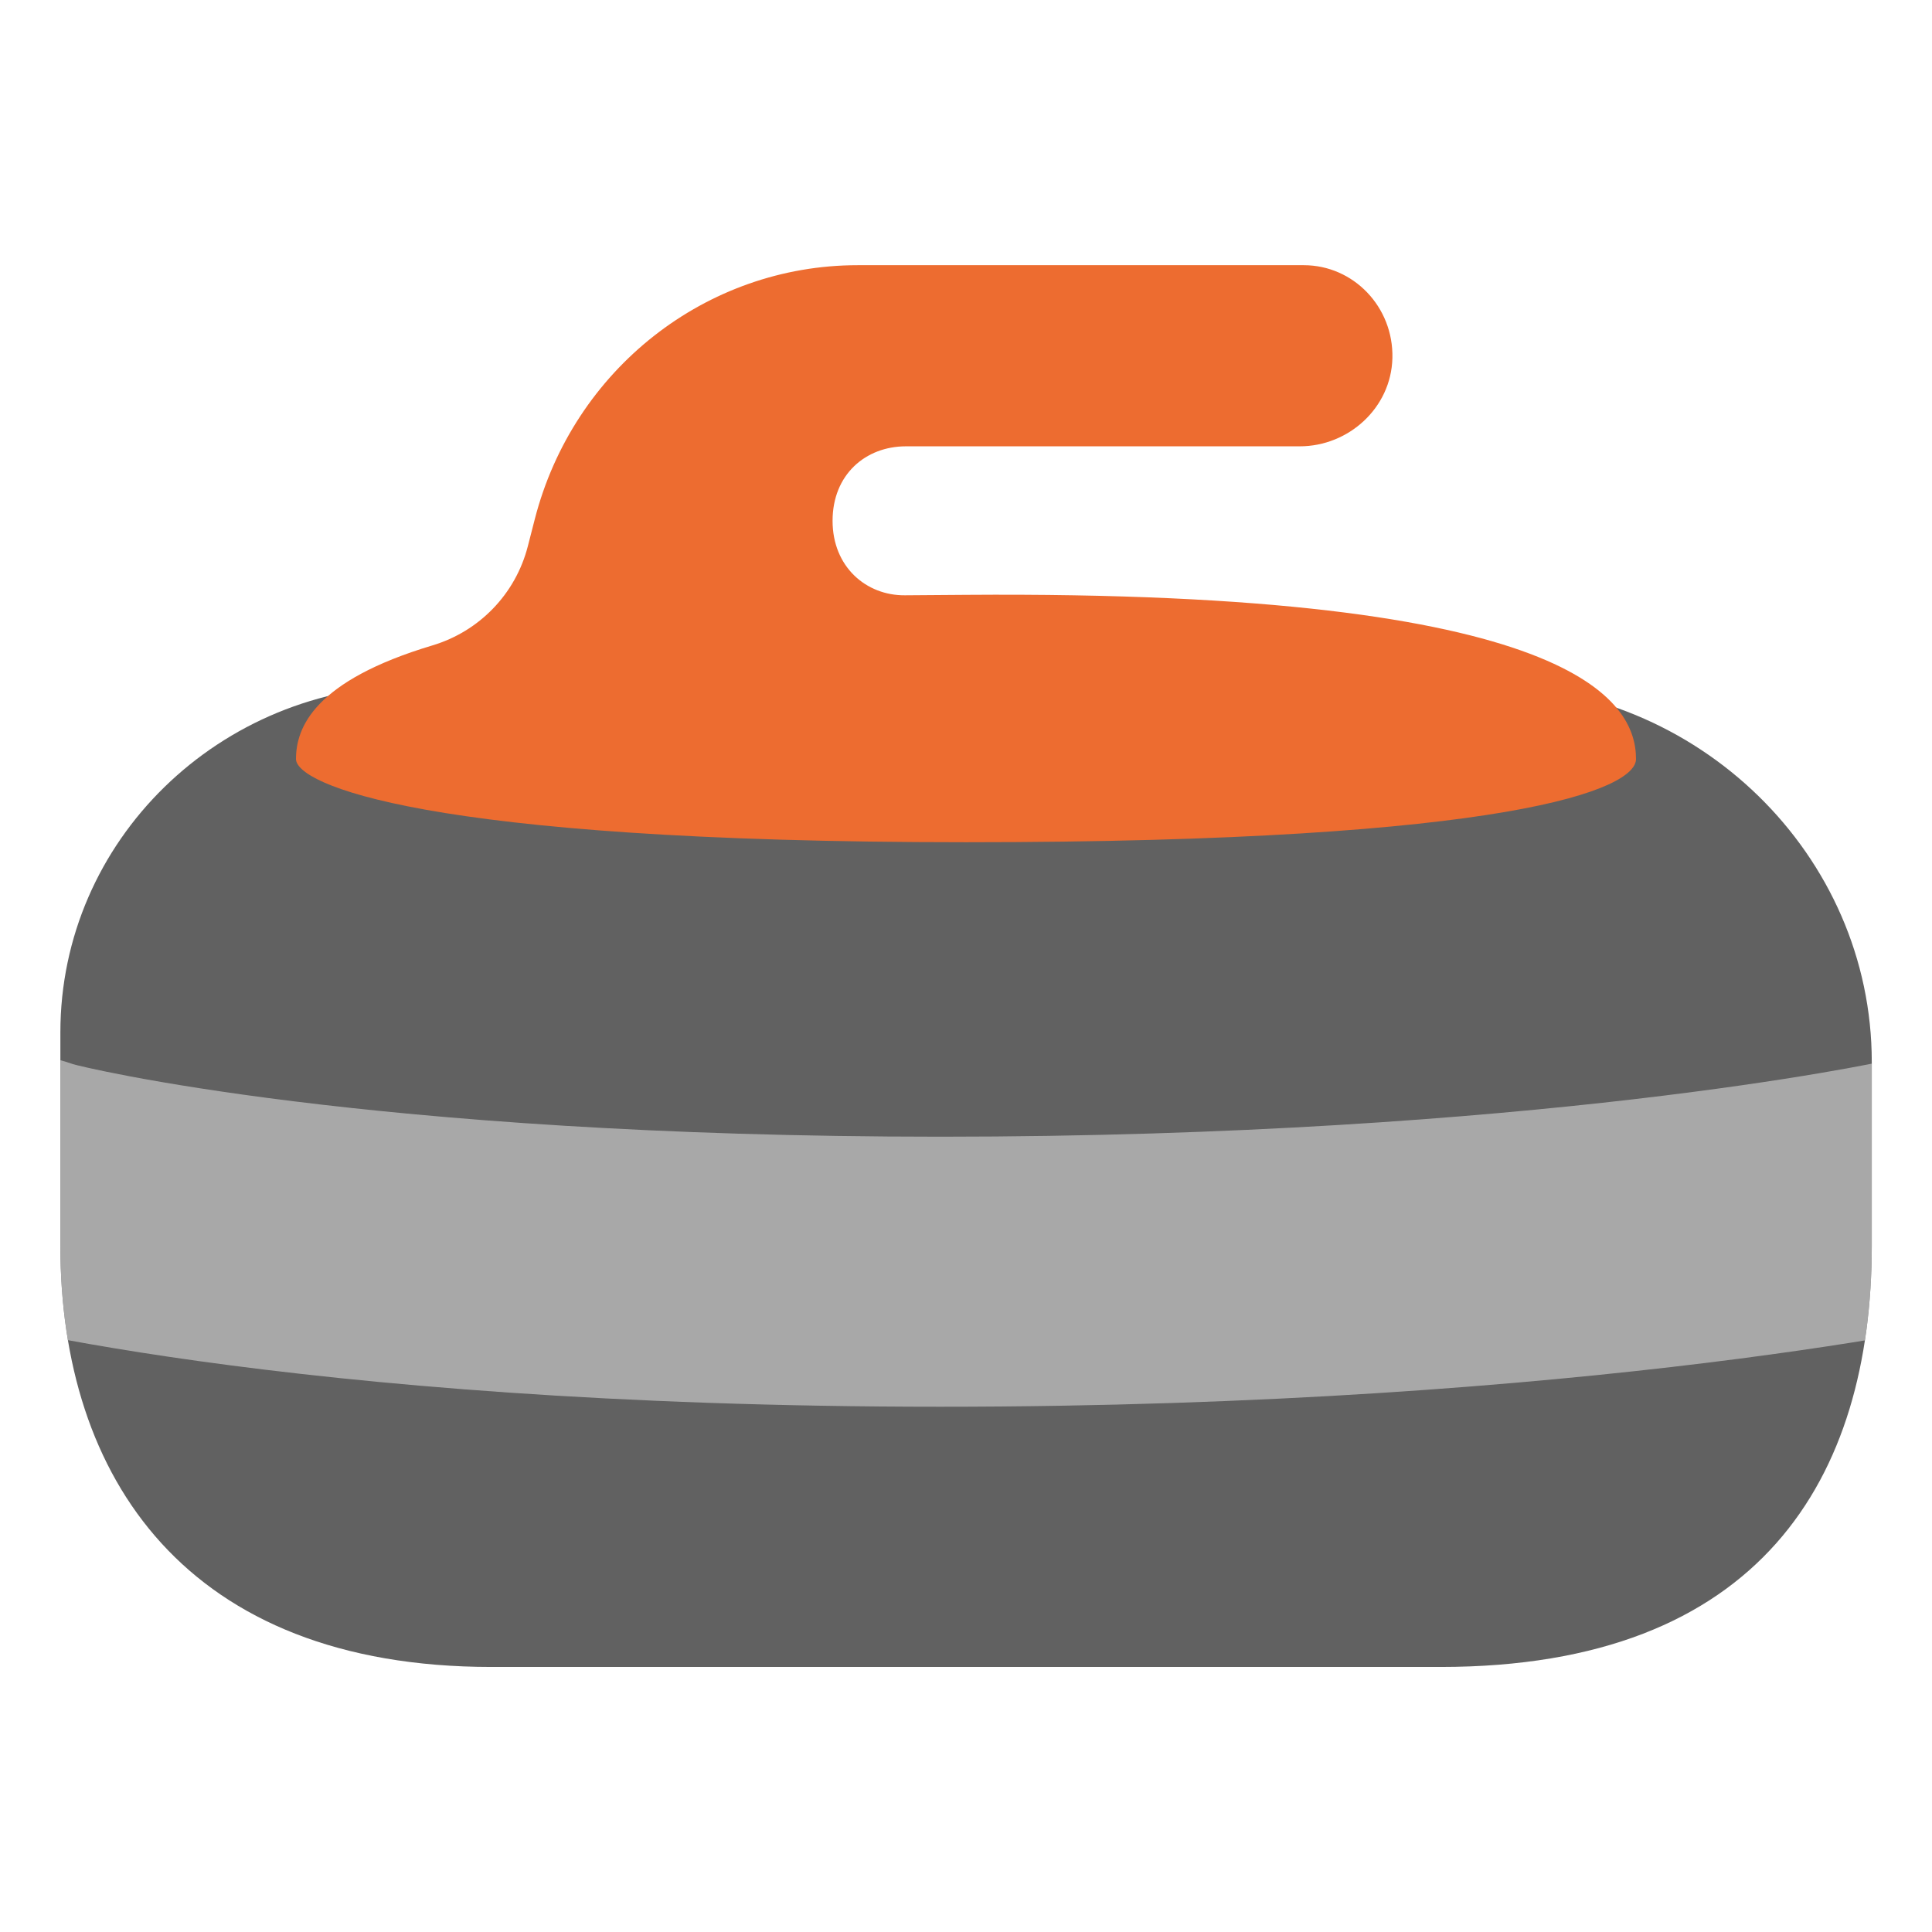 <?xml version="1.0" encoding="UTF-8" standalone="no"?>
<svg
   enable-background="new 0 0 128 128"
   viewBox="0 0 128 128"
   version="1.1"
   id="svg1758"
   sodipodi:docname="emoji_u1f94c.svg"
   inkscape:version="1.2.2 (732a01da63, 2022-12-09)"
   xmlns:inkscape="http://www.inkscape.org/namespaces/inkscape"
   xmlns:sodipodi="http://sodipodi.sourceforge.net/DTD/sodipodi-0.dtd"
   xmlns:xlink="http://www.w3.org/1999/xlink"
   xmlns="http://www.w3.org/2000/svg"
   xmlns:svg="http://www.w3.org/2000/svg">
  <sodipodi:namedview
     id="namedview1760"
     pagecolor="#ffffff"
     bordercolor="#000000"
     borderopacity="0.25"
     inkscape:showpageshadow="2"
     inkscape:pageopacity="0.0"
     inkscape:pagecheckerboard="0"
     inkscape:deskcolor="#d1d1d1"
     showgrid="false"
     inkscape:zoom="2.9996795"
     inkscape:cx="30.836627"
     inkscape:cy="82.675498"
     inkscape:window-width="1366"
     inkscape:window-height="697"
     inkscape:window-x="-8"
     inkscape:window-y="-8"
     inkscape:window-maximized="1"
     inkscape:current-layer="svg1758" />
  <path
     d="m-47.9 45.09h-62.87c-15.71 0-28.56-12.85-28.56-28.56v-14.48c0-13.01 10.54-23.55 23.55-23.55h70.9c14.06 0 25.56 11.5 25.56 25.56v12.48c-0.01 15.7-12.87 28.55-28.58 28.55z"
     fill="none"
     id="path1717" />
  <radialGradient
     id="e"
     cx="27"
     cy="63.039"
     r="99.608"
     gradientTransform="matrix(1 0 0 .976 0 1.595)"
     gradientUnits="userSpaceOnUse">
    <stop
       stop-color="#757576"
       offset="0"
       id="stop1719" />
    <stop
       stop-color="#434343"
       offset=".923"
       id="stop1721" />
  </radialGradient>
  <path
     d="M95.44,110.44H32.56C12.33,110.44,4,97.88,4,82.54V68.4c0-12.7,10.54-22.99,23.55-22.99 h70.9c14.06,0,25.56,11.23,25.56,24.95v12.18C124,97.88,116.67,110.44,95.44,110.44z"
     fill="url(#e)"
     id="path1724"
     style="fill:#616161" />
  <defs
     id="defs1727">
    <path
       id="d"
       d="M95.44,110.44H32.56C12.33,110.44,4,97.88,4,82.54V68.4c0-12.7,10.54-22.99,23.55-22.99h70.9 c14.06,0,25.56,11.23,25.56,24.95v12.18C124,97.88,116.67,110.44,95.44,110.44z" />
  </defs>
  <clipPath
     id="c">
    <use
       xlink:href="#d"
       id="use1729" />
  </clipPath>
  <g
     clip-path="url(#c)"
     opacity=".78"
     id="g1741"
     style="fill:#bdbdbd">
    <linearGradient
       id="b"
       x1="-10.602"
       x2="139.6"
       y1="81.471"
       y2="81.471"
       gradientUnits="userSpaceOnUse">
      <stop
         stop-color="#E0E0E0"
         offset="0"
         id="stop1732" />
      <stop
         stop-color="#B0AFAF"
         offset=".731"
         id="stop1734" />
      <stop
         stop-color="#E0E0E0"
         offset="1"
         id="stop1736" />
    </linearGradient>
    <path
       d="m 62.29,93.2 c -43.51,0 -65.371,-5.967 -66.28,-6.29 -5.591,-1.987 -8.128,-7.269 -5.68,-11.79 2.442,-4.509 8.919,-6.576 14.5,-4.62 0.469,0.164 19.44,4.81 57.47,4.81 39.32,0 62.302,-4.944 62.53,-5.01 5.732,-1.664 12.068,0.741 14.13,5.4 2.058,4.651 -0.915,9.799 -6.66,11.45 -1.075,0.309 -26.88,6.05 -70.01,6.05 z"
       fill="url(#b)"
       id="path1739"
       style="fill:#bdbdbd"
       sodipodi:nodetypes="sssssssss" />
  </g>
  <linearGradient
     id="a"
     x1="30.984"
     x2="72.785"
     y1="12.724"
     y2="51.31"
     gradientUnits="userSpaceOnUse">
    <stop
       stop-color="#EF5451"
       offset=".37"
       id="stop1747" />
    <stop
       stop-color="#E53A35"
       offset=".874"
       id="stop1749" />
  </linearGradient>
  <path
     d="m 64,39.41 c -1.35,0.01 -2.701,0.02 -4.051,0.03 -2.56,0.019 -4.789,-1.88 -4.789,-4.935 0,-3.055 2.178,-4.935 4.86,-4.935 8.697,0 17.393,0 26.09,0 3.23,0 6.056,-2.54 6.14,-5.84 0.086,-3.39 -2.58,-6.16 -5.87,-6.16 -9.853,0 -19.707,0 -29.56,0 -10.04,0 -18.839,6.905 -21.39,16.83 l -0.46,1.79 c -0.817,3.181 -3.231,5.645 -6.32,6.57 -7.831,2.345 -9.04,5.44 -9.04,7.53 0,1.62 8.21,5.51 44.39,5.51 36.18,0 44.39,-3.53 44.39,-5.51 0,-3.8 -3.951,-11.179 -44.39,-10.88 z"
     fill="url(#a)"
     id="path1752"
     style="fill:#ed6c30"
     sodipodi:nodetypes="sssssssssssssss" />
</svg>
